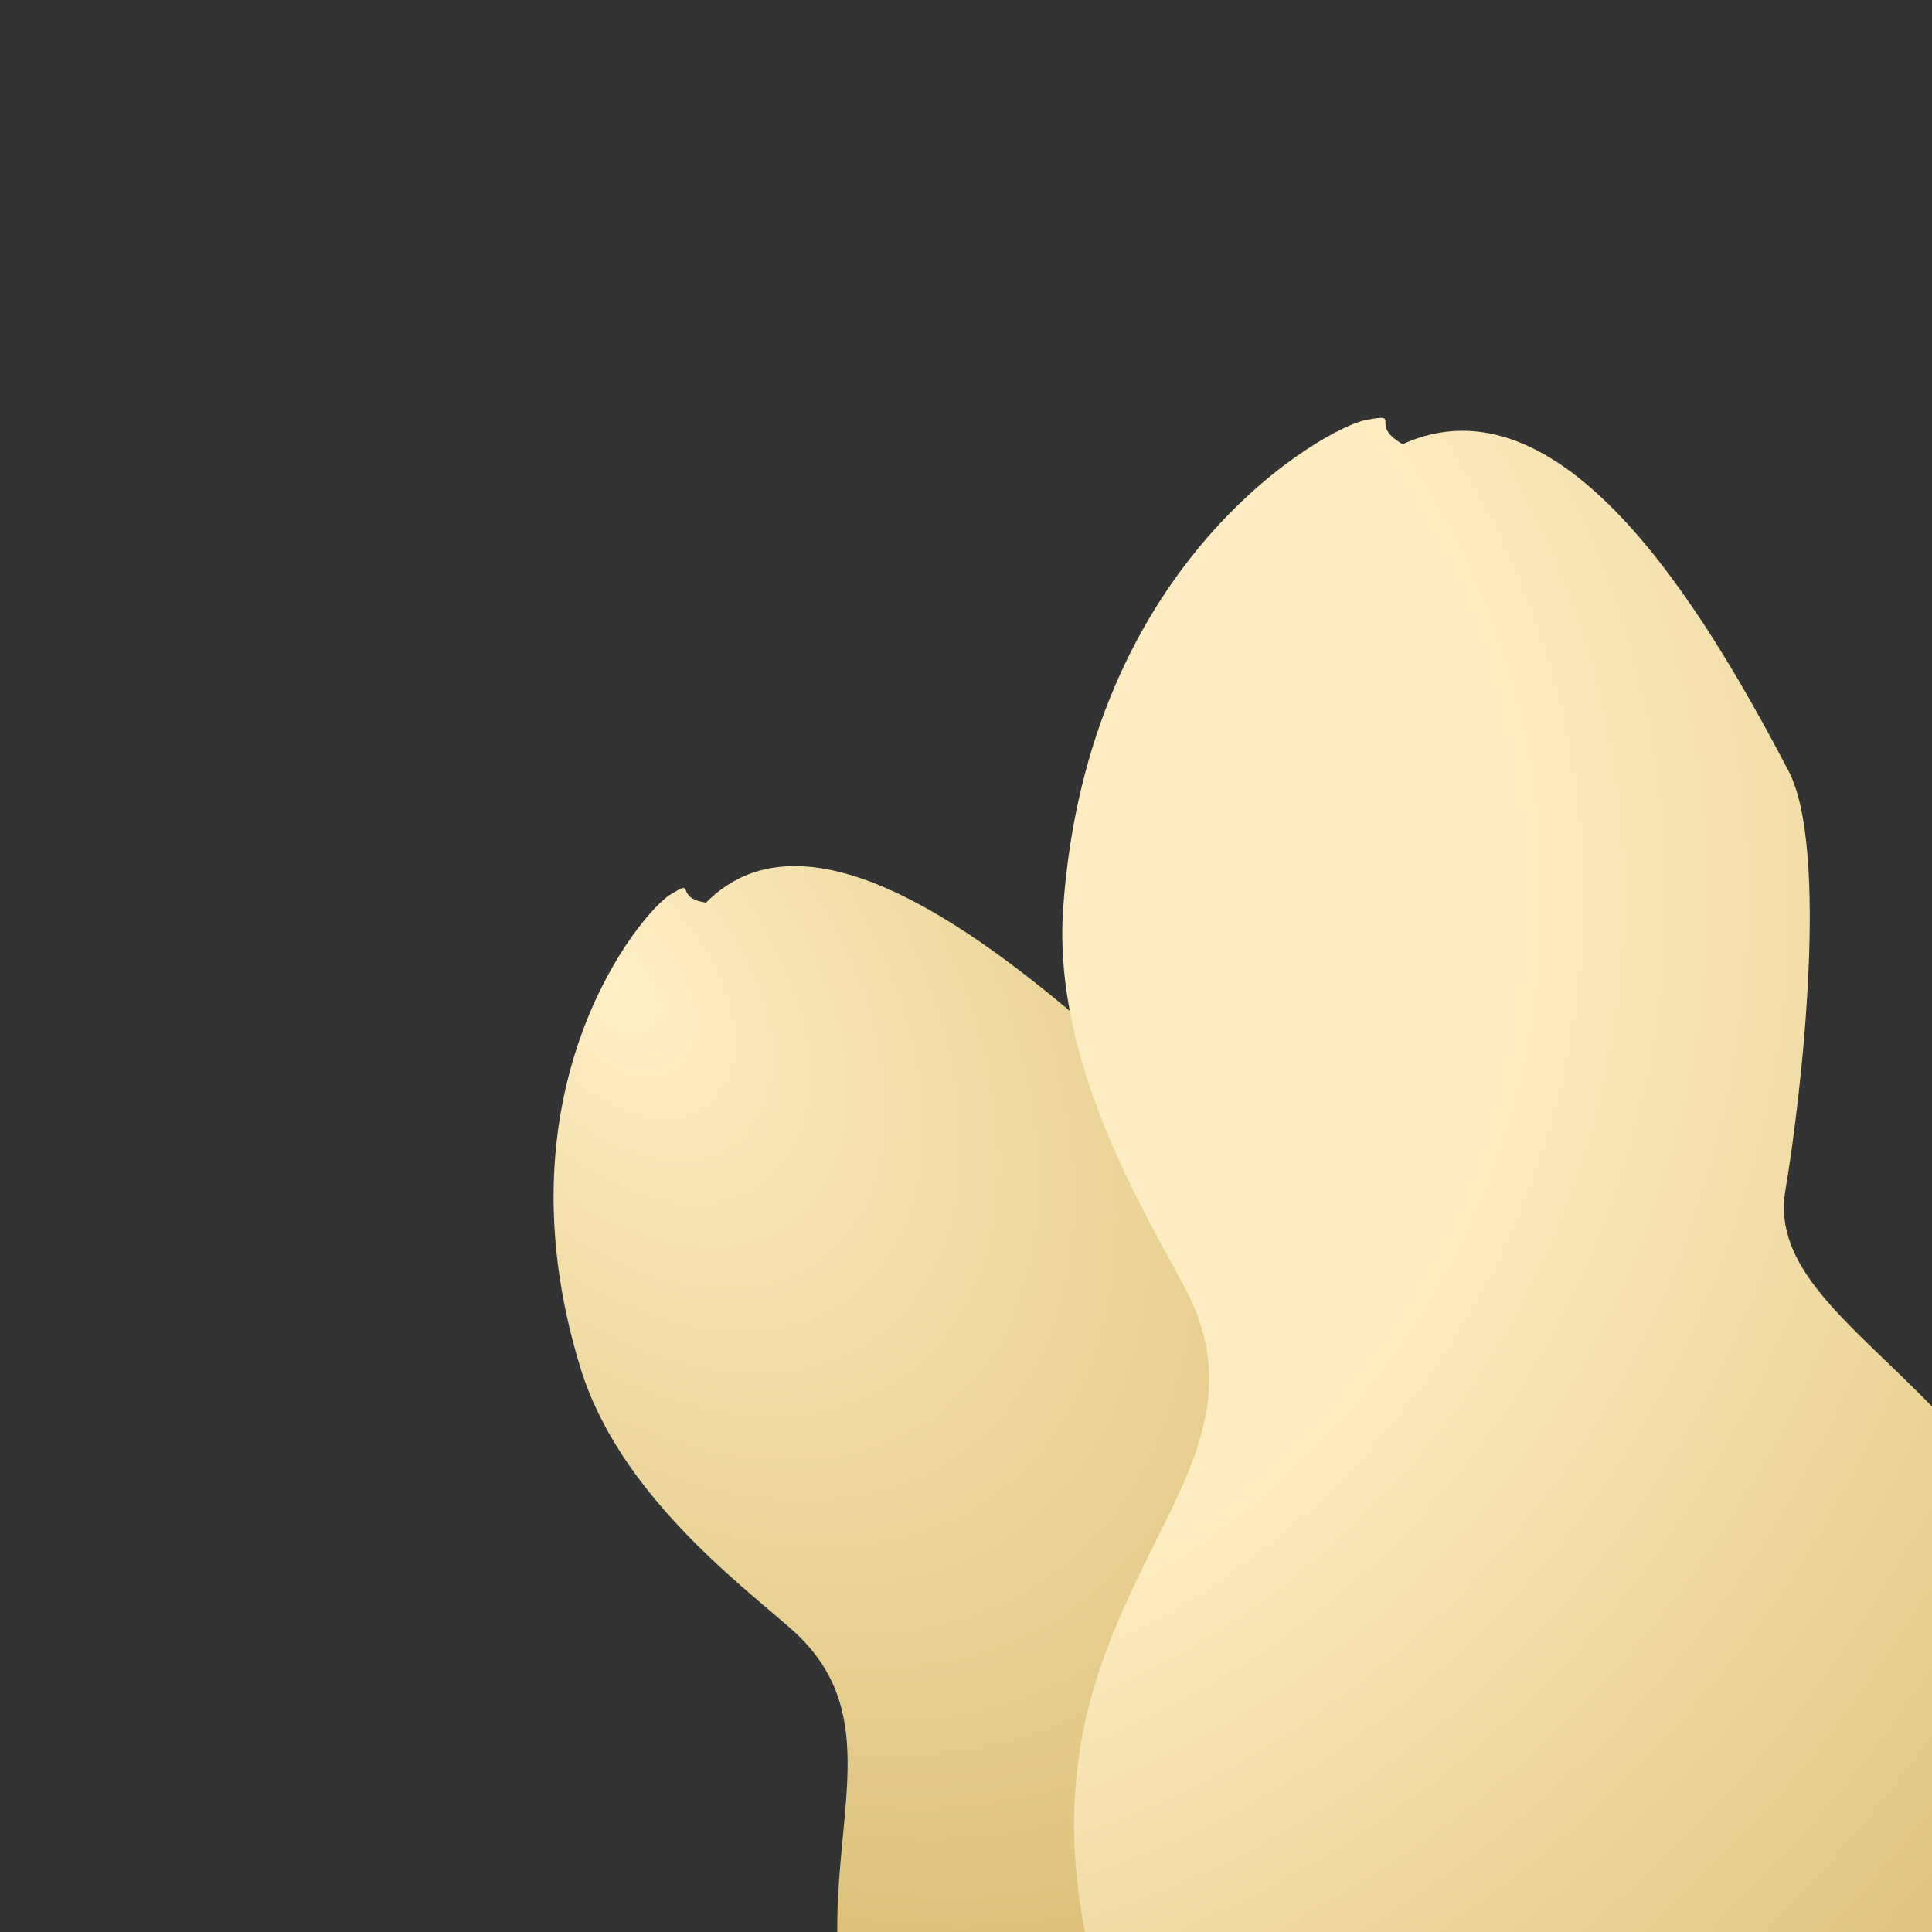 <svg width="101" height="101" viewBox="0 0 101 101" fill="none" xmlns="http://www.w3.org/2000/svg">
<rect x="0" y="0" width="101" height="101" fill="#333333" stroke="none"/>
<path d="M64.281 71.66C65.628 78.291 79.677 75.753 85.731 90.101C91.785 104.45 88.122 116.135 78.453 121.779C69.344 127.096 54.08 123.874 47.232 112.828C39.279 100.001 48.56 91.478 41.347 85.145C38.592 82.727 32.352 78.042 30.344 71.512C25.816 56.788 33.559 47.692 35.015 46.786C36.471 45.88 35.17 46.933 36.91 47.187C42.239 41.792 51.558 48.977 57.807 54.464C60.708 57.01 63.426 67.451 64.281 71.66Z" fill="url(#paint0_diamond_2158_14402)"/>
<path d="M93.335 62.232C91.992 70.199 108.737 73.397 109.33 91.984C109.923 110.571 100.829 122.022 87.633 124.165C75.201 126.183 59.572 116.045 56.678 100.799C53.317 83.093 67.315 77.575 61.992 67.424C59.959 63.547 55.015 55.65 55.578 47.511C56.846 29.161 69.377 22.345 71.389 21.96C73.4 21.575 71.498 22.19 73.328 23.218C81.581 19.492 88.884 31.497 93.495 40.291C95.636 44.373 94.188 57.175 93.335 62.232Z" fill="url(#paint1_diamond_2158_14402)"/>
<defs>
<radialGradient id="paint0_diamond_2158_14402" cx="0" cy="0" r="1" gradientUnits="userSpaceOnUse" gradientTransform="translate(32.485 51.777) rotate(53.427) scale(91.372 59.32)">
<stop stop-color="#FFEFC6"/>
<stop offset="1" stop-color="#C9A54C"/>
</radialGradient>
<radialGradient id="paint1_diamond_2158_14402" cx="0" cy="0" r="1" gradientUnits="userSpaceOnUse" gradientTransform="translate(39.886 46.452) rotate(56.075) scale(114.75 113.53)">
<stop offset="0.345" stop-color="#FDECC1"/>
<stop offset="1" stop-color="#C9A64D"/>
</radialGradient>
</defs>
</svg>
